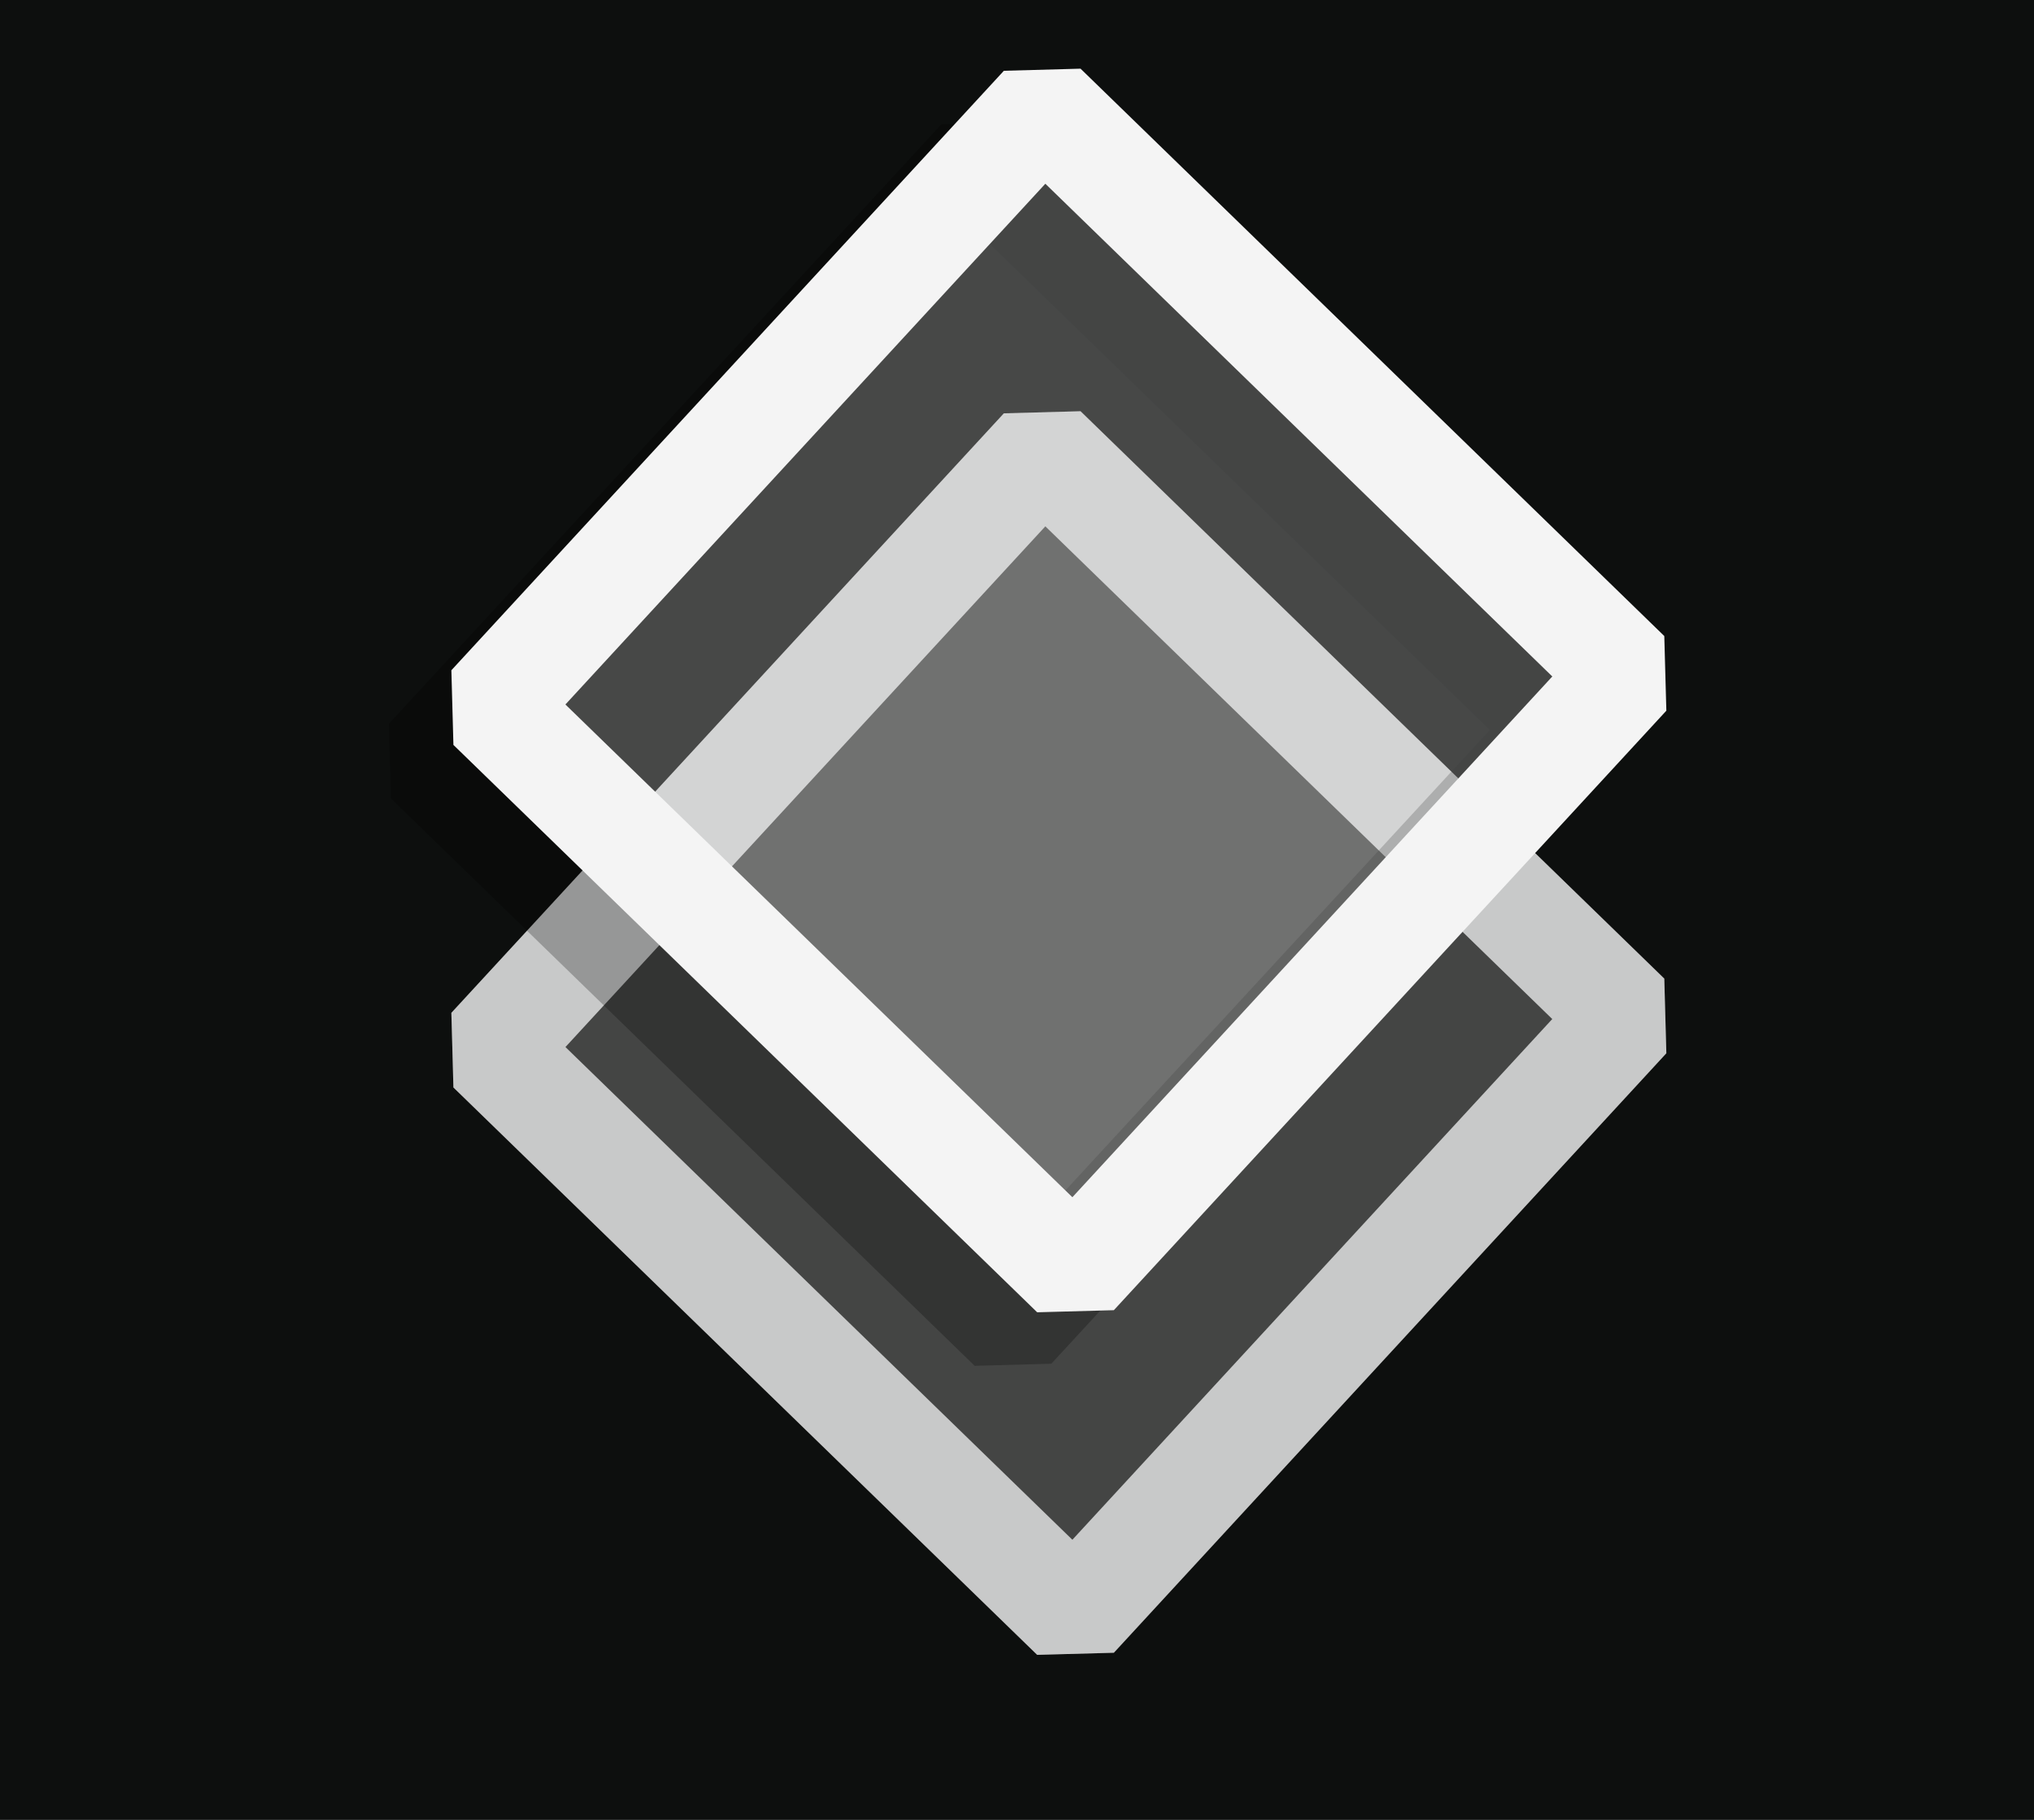 <svg xmlns="http://www.w3.org/2000/svg" xmlns:xlink="http://www.w3.org/1999/xlink" viewBox="0 0 19 17">
  <defs>
    <style>
      .cls-1 {
        clip-path: url(#clip-Layer_Icon_Dark_Theme);
      }

      .cls-2 {
        opacity: 0.75;
      }

      .cls-3 {
        fill: rgba(244,244,244,0.25);
      }

      .cls-4, .cls-6 {
        fill: none;
        stroke-miterlimit: 1;
      }

      .cls-4 {
        stroke: #f4f4f4;
      }

      .cls-5, .cls-6 {
        opacity: 0.25;
      }

      .cls-6 {
        stroke: #000;
      }

      .cls-7 {
        fill: #0d0f0e;
      }
    </style>
    <clipPath id="clip-Layer_Icon_Dark_Theme">
      <rect width="19" height="17"/>
    </clipPath>
  </defs>
  <g id="Layer_Icon_Dark_Theme" class="cls-1">
    <rect class="cls-7" width="19" height="17"/>
    <g id="Group_31964" data-name="Group 31964" transform="translate(4 1)">
      <g id="Group_100" data-name="Group 100" class="cls-2" transform="translate(0.584 3.2)">
        <g id="Group_99" data-name="Group 99">
          <path id="Path_280" data-name="Path 280" class="cls-3" d="M798.614,553.6l-5.453-5.3L788,553.9l5.453,5.3Z" transform="translate(-788 -548.2)"/>
          <path id="Path_281" data-name="Path 281" class="cls-4" d="M793.161,548.2l5.453,5.3-5.161,5.6L788,553.8Z" transform="translate(-788 -548.2)"/>
        </g>
      </g>
      <g id="Group_102" data-name="Group 102" class="cls-5" transform="translate(0.584 3.2)">
        <g id="Group_101" data-name="Group 101">
          <path id="Path_282" data-name="Path 282" class="cls-3" d="M798.614,553.6l-5.453-5.3L788,553.9l5.453,5.3Z" transform="translate(-788 -548.2)"/>
          <path id="Path_283" data-name="Path 283" class="cls-4" d="M793.161,548.2l5.453,5.3-5.161,5.6L788,553.8Z" transform="translate(-788 -548.2)"/>
        </g>
      </g>
      <path id="Path_284" data-name="Path 284" class="cls-6" d="M792.561,545.5l5.453,5.3-5.161,5.6-5.453-5.3Z" transform="translate(-787.4 -545)"/>
      <path id="Path_285" data-name="Path 285" class="cls-3" d="M798.513,550.3l-5.453-5.3-5.161,5.6,5.453,5.3Z" transform="translate(-787.413 -545)"/>
      <path id="Path_286" data-name="Path 286" class="cls-4" d="M793.161,545l5.453,5.3-5.161,5.6L788,550.6Z" transform="translate(-787.416 -545)"/>
    </g>
  </g>
</svg>
